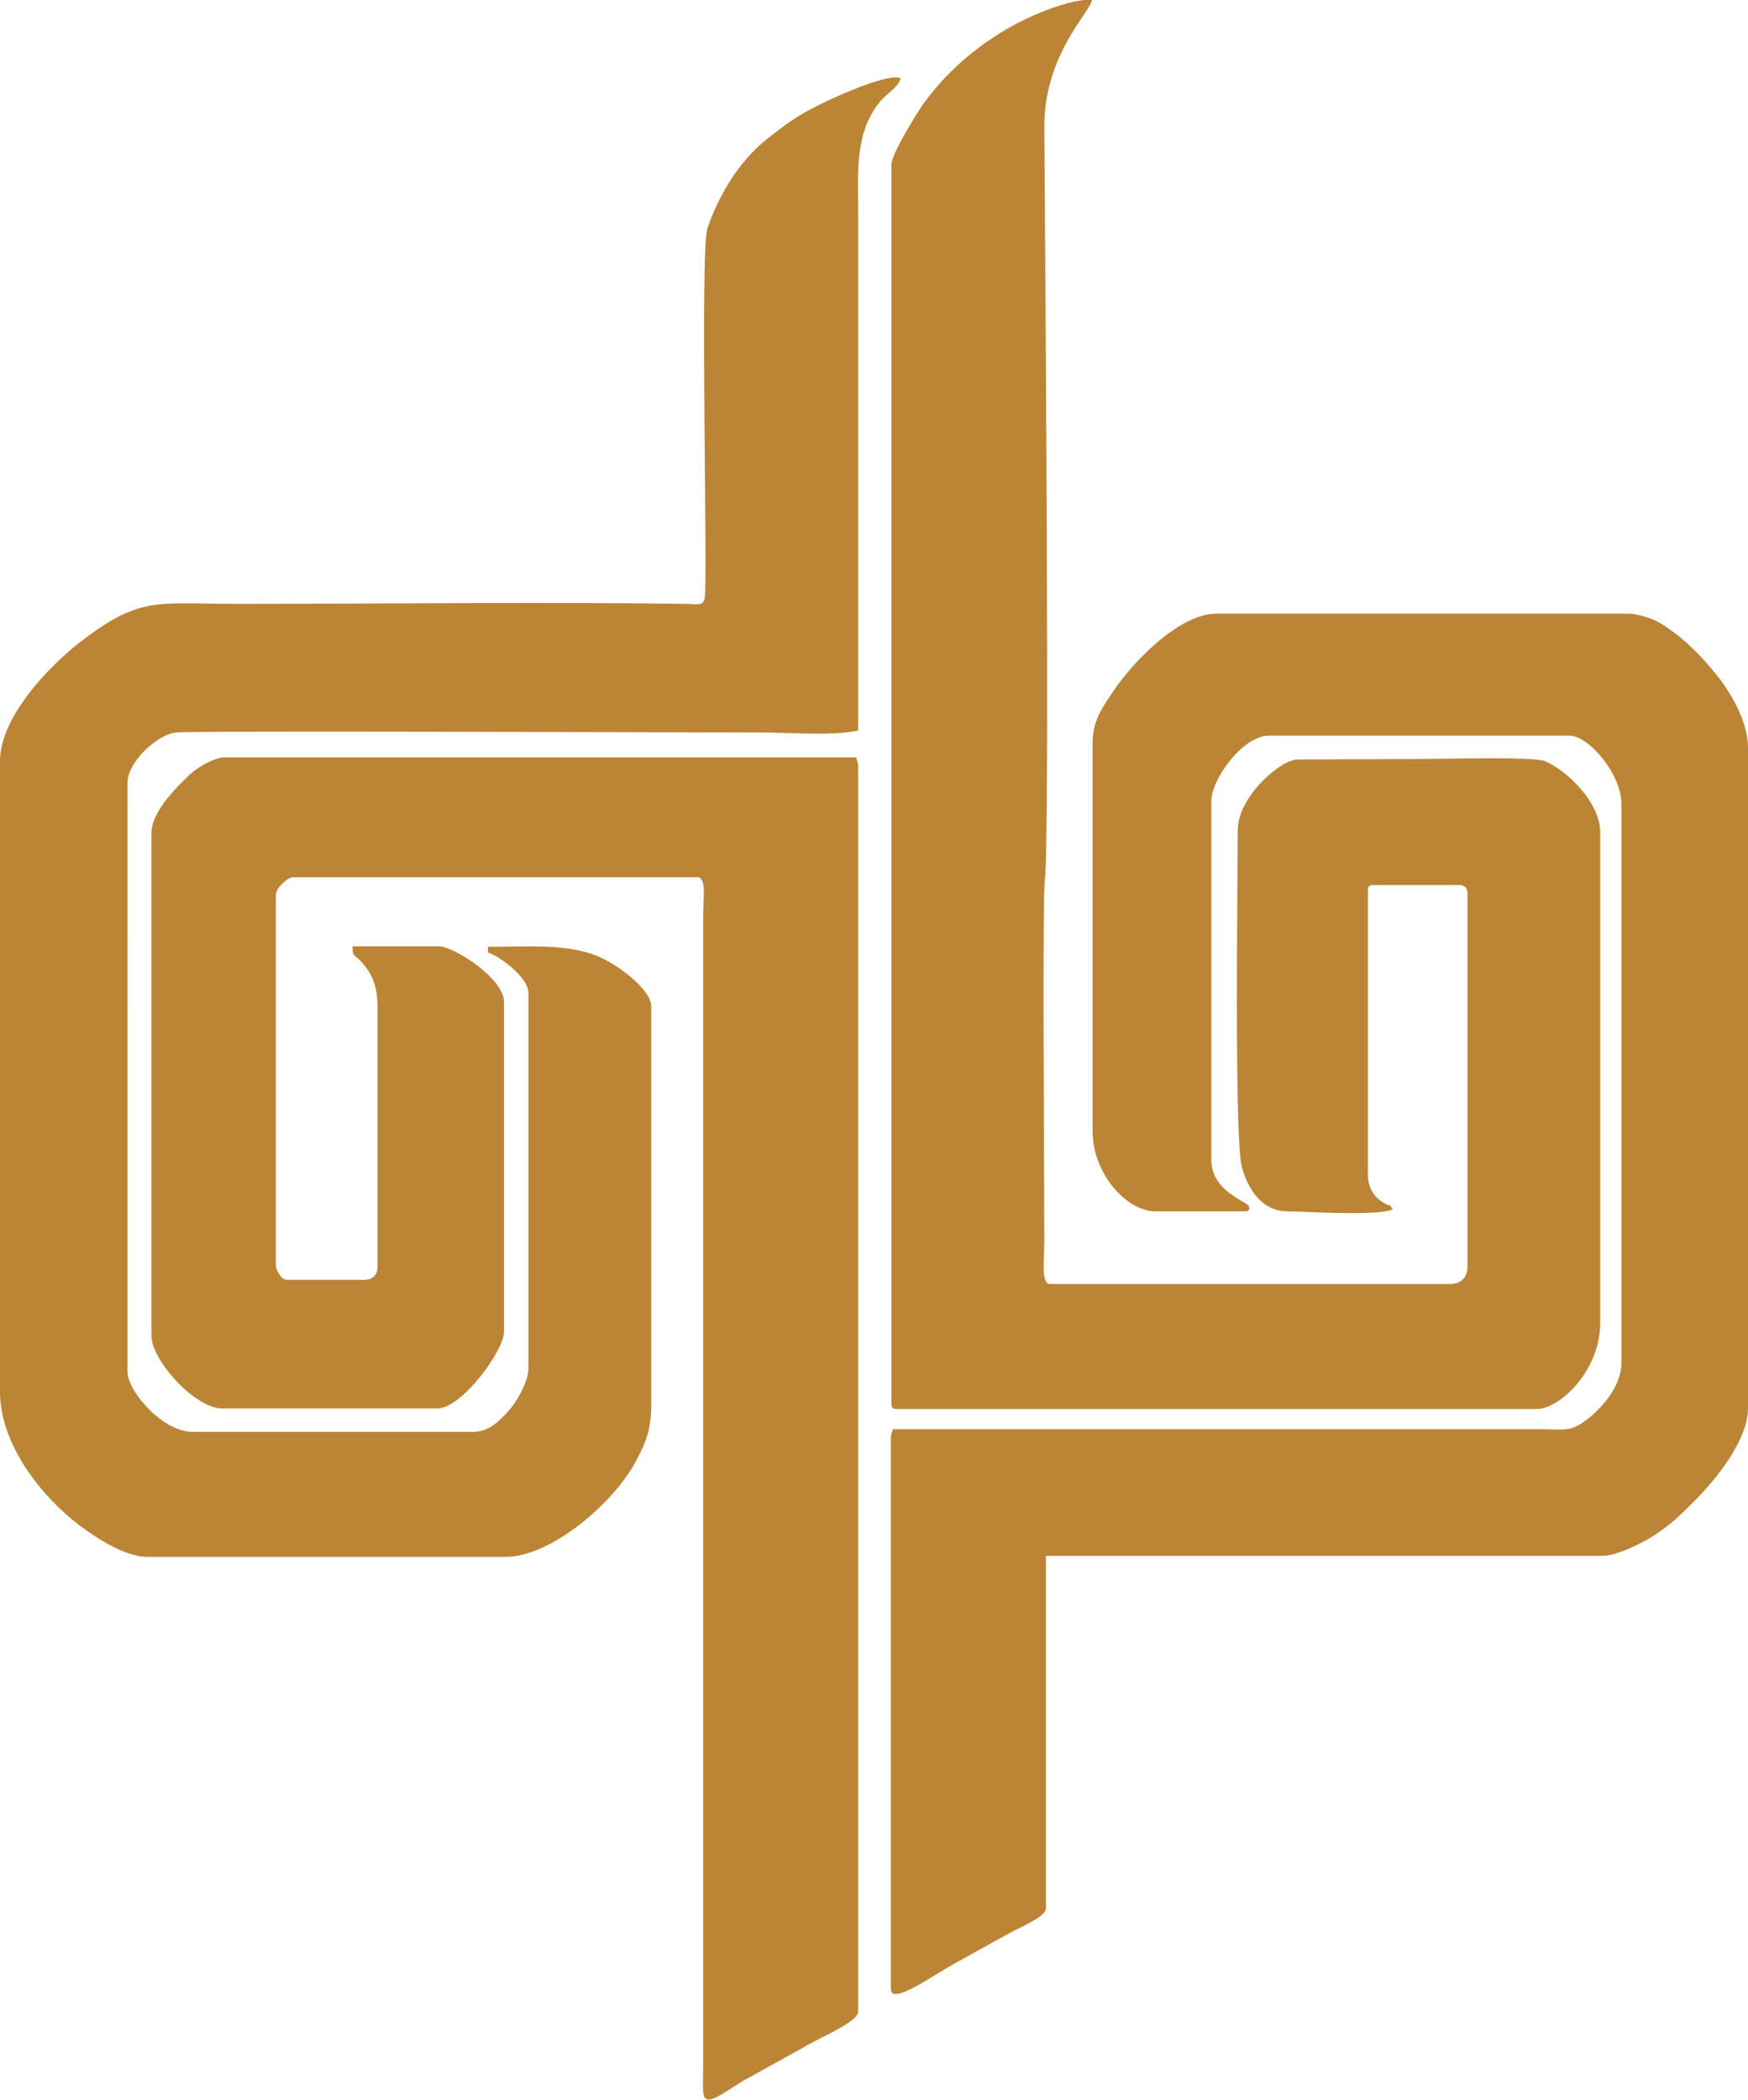 <?xml version="1.0" encoding="UTF-8"?>
<svg xmlns="http://www.w3.org/2000/svg" xml:space="preserve" viewBox="0 0 337.1 404.8">
  <path fill="#BC8536" fill-rule="evenodd" d="M171.9 31.8v238.7c0 .9.3 1.1 1.1 1.1h123.4c4.3 0 12.2-7.3 12.2-16.6v-94.6c0-5.7-6.4-11.9-10.7-13.7-2.3-.9-19.7-.4-23.7-.4l-24.3.1c-3.7.6-11.2 7.5-11.2 13.6 0 9-.7 59.9.8 65 1.2 4.3 3.9 8.5 8.8 8.5 3.4 0 17.4 1 20.3-.4-.9-1.3-.1-.3-1.5-1.1-2-1.1-3.3-2.9-3.3-5.6v-54.7c0-.9.3-1.1 1.1-1.1h16.6c.9 0 1.5.6 1.5 1.5v72.1c0 2-1.3 3.3-3.3 3.3h-77.2c-1.8 0-1.1-4.9-1.1-8.5 0-9.7-.4-65.9.1-69.4 1-7.4 0-128.3-.1-145-.1-14.2 9-22.3 9.2-24.7-5.6 0-14.7 4.3-19 7.3-1 .7-1.6 1-2.6 1.8-4.3 3.2-7.8 6.7-11 11.1-1.2 1.8-6.1 9.5-6.1 11.7zM29.2 160.7v96.8c0 4.6 8.3 14 13.7 14h41.4c4.8 0 12.9-11.2 12.9-14.8v-63.6c0-4.5-9.7-10.7-12.6-10.7H68c0 2 .2 1.5 1.4 2.7 2.5 2.6 3.4 5.1 3.4 9.1v49.9c0 1.7-.9 2.6-2.6 2.6H55.4c-1.4 0-2.2-2.3-2.2-2.6v-71.7c0-1.1 2.2-3.3 3.3-3.3h78c1.8 0 1.1 4.2 1.1 7.8v221.7c0 1.4-.1 3.2 0 4.5.2 3.3 3 .9 7.7-2l11.4-6.3c1-.6 1.8-1 2.9-1.6 1.5-.8 7.9-3.7 7.9-5.4v-240c0-1-.2-1-.4-1.8H42.9c-2.1.3-4.9 2-6.3 3.3-2.9 2.8-7.4 7.2-7.4 11.4z" clip-rule="evenodd"/>
  <path fill="#BC8536" fill-rule="evenodd" d="M0 146.7v121.6c0 10 7.8 20 15.3 25.7 3.3 2.5 8.9 6.1 13.1 6.1h69.1c8.8 0 20.8-10.4 25-18.2 1.9-3.6 3.1-6 3.1-11.3V194c0-3.3-6.9-8.6-11.4-10.1-6.2-2-12.5-1.4-20.1-1.4v1.1c1.8.5 7.8 4.6 7.8 7.8v72.4c0 2.6-2.3 6.4-3.6 7.9-1.7 1.9-3.8 4.3-7.1 4.3h-54c-6 0-12.6-8-12.6-11.5V150.8c0-3.9 5.7-9.2 9.3-9.6 3.7-.4 98.8 0 113.1 0 5.4 0 14 .7 18.5-.4V40.6c0-7.4-.7-15 4.2-21 1.2-1.5 3.5-2.7 4-4.5-2.6-1.3-16.5 5.1-20.2 7.6-2.2 1.4-3.5 2.5-5.6 4.1-5.4 4.3-9.3 10.8-11.5 17.3-1.4 4.1.1 68.2-.5 71.2-.3 1.6-1.6 1.1-3.7 1.1-27.9-.4-58 0-86.1 0-16.1 0-19-1.6-30.7 7.4C9.5 128.4 0 138.2 0 146.7zm210.7-3.3V218c0 8.2 6.5 15.5 12.2 15.5h17c1.4 0 .1.1 1.1-.4-.3-.7.2-.6-1.4-1.5-2.5-1.5-6-3.6-6-8.1v-69.1c0-4.2 6.1-12.6 11.1-12.6h58c3.6 0 10 7.3 10 13.3v107.5c0 4.9-4.3 9.4-7.3 11.5-2.7 1.9-3.9 1.4-8.2 1.4h-125c-.2.8-.4.8-.4 1.8v106.1c0 3.2 7.8-2.4 11.9-4.7l11.2-6.2c1.2-.7 6.8-3 6.8-4.6v-68H309c3 0 8.1-2.7 10.1-4 3.3-2.2 4.9-3.8 7.6-6.5 4.3-4.3 10.4-11.8 10.4-18V144.1c0-4.6-2.8-9.6-5.2-12.9-2.5-3.3-5.9-7-9.1-9.3-1.1-.8-2.3-1.7-3.6-2.3-1-.5-3.6-1.3-4.9-1.3h-79.8c-7.3 0-16.8 10-20.5 16-1.8 2.6-3.3 5-3.3 9.1z" clip-rule="evenodd"/>
</svg>